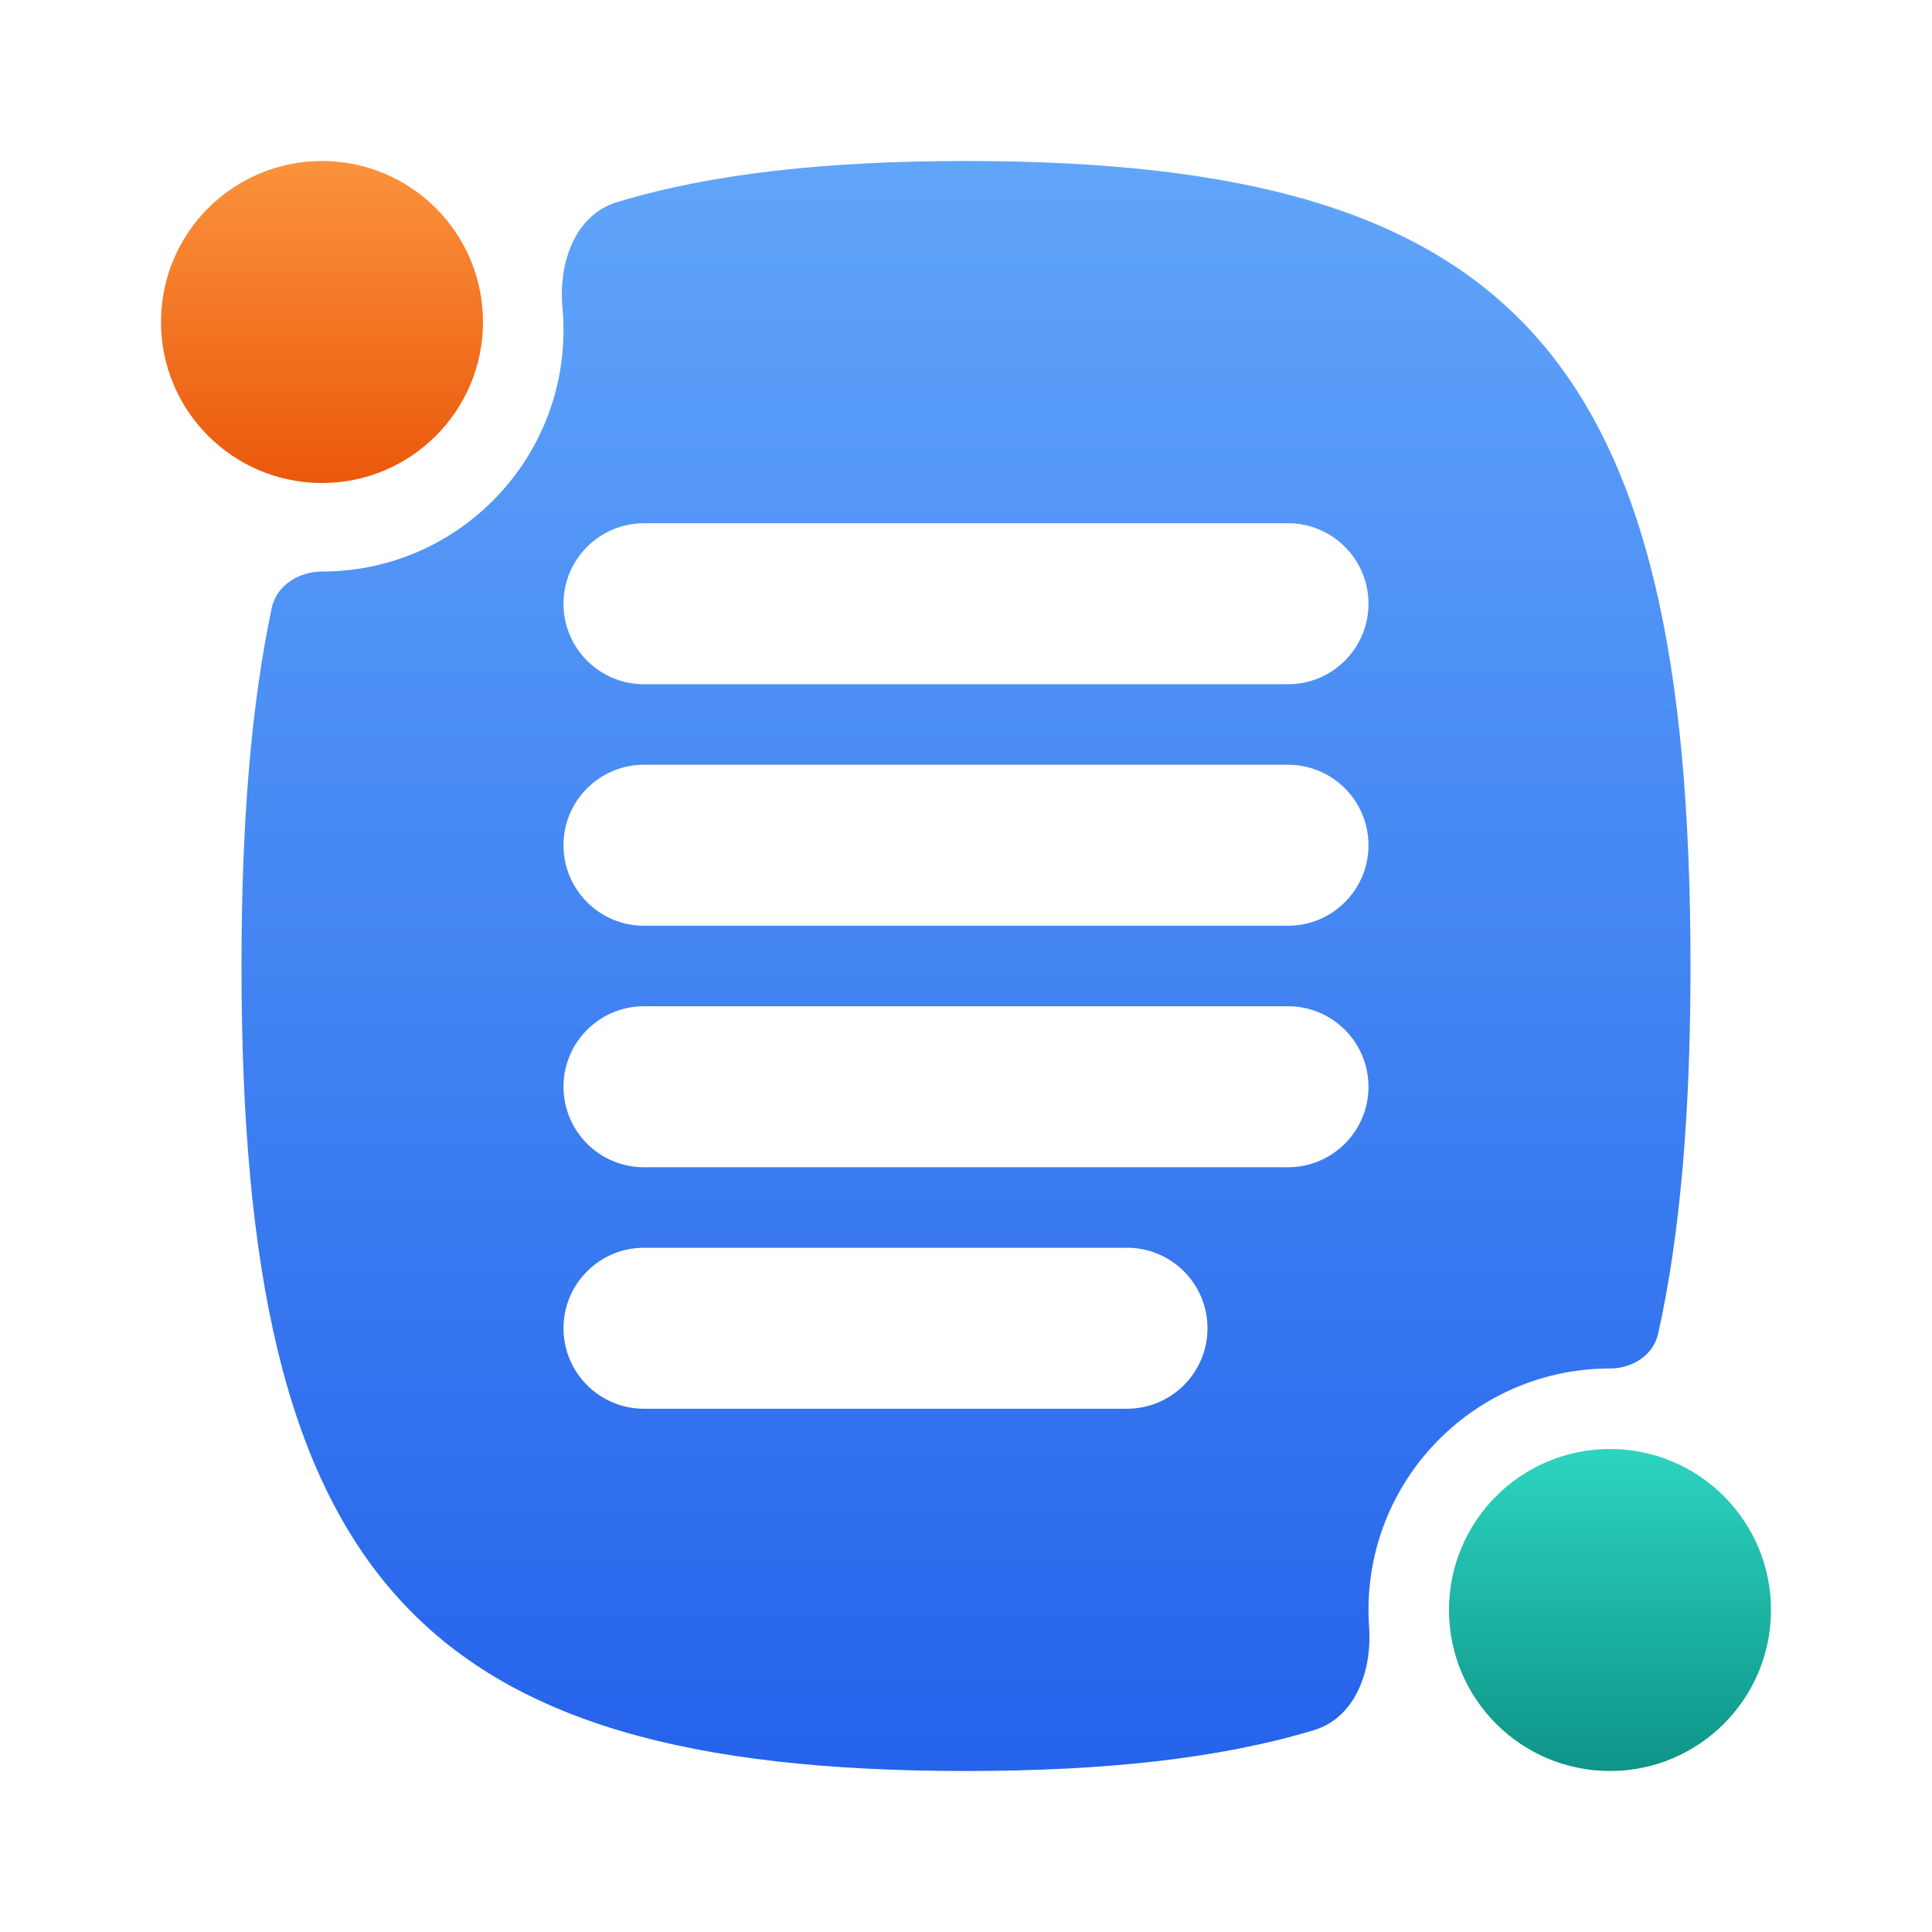 <svg viewBox="0 0 240 240" fill="none" xmlns="http://www.w3.org/2000/svg">
<g clip-path="url(#clip0_816_5683)">
<path fill-rule="evenodd" clip-rule="evenodd" d="M69.999 41C69.999 57.569 56.568 71 39.999 71C37.112 71 34.349 72.718 33.752 75.543C31.15 87.852 29.999 102.56 29.999 120C29.999 195.829 51.753 220 119.999 220C137.228 220 151.494 218.459 163.195 214.936C168.379 213.375 170.454 207.536 170.074 202.135C170.024 201.43 169.999 200.718 169.999 200C169.999 183.431 183.43 170 199.999 170C202.754 170 205.384 168.367 205.982 165.677C208.771 153.122 209.999 138.02 209.999 120C209.999 44.171 188.245 20 119.999 20C102.695 20 88.38 21.554 76.651 25.11C71.379 26.708 69.362 32.711 69.87 38.197C69.955 39.12 69.999 40.055 69.999 41ZM79.999 65C74.476 65 69.999 69.477 69.999 75C69.999 80.523 74.476 85 79.999 85H159.999C165.522 85 169.999 80.523 169.999 75C169.999 69.477 165.522 65 159.999 65H79.999ZM69.999 105C69.999 99.477 74.476 95 79.999 95H159.999C165.522 95 169.999 99.477 169.999 105C169.999 110.523 165.522 115 159.999 115H79.999C74.476 115 69.999 110.523 69.999 105ZM79.999 125C74.476 125 69.999 129.477 69.999 135C69.999 140.523 74.476 145 79.999 145H159.999C165.522 145 169.999 140.523 169.999 135C169.999 129.477 165.522 125 159.999 125H79.999ZM69.999 165C69.999 159.477 74.476 155 79.999 155H139.999C145.522 155 149.999 159.477 149.999 165C149.999 170.523 145.522 175 139.999 175H79.999C74.476 175 69.999 170.523 69.999 165Z" fill="url(#paint0_linear_816_5683)"/>
<circle cx="40" cy="40" r="20" fill="url(#paint1_linear_816_5683)"/>
<circle cx="200" cy="200" r="20" fill="url(#paint2_linear_816_5683)"/>
</g>
<defs>
<linearGradient id="paint0_linear_816_5683" x1="119.999" y1="20" x2="119.999" y2="220" gradientUnits="userSpaceOnUse">
<stop stop-color="#60A5FA"/>
<stop offset="1" stop-color="#2563EB"/>
</linearGradient>
<linearGradient id="paint1_linear_816_5683" x1="40" y1="20" x2="40" y2="60" gradientUnits="userSpaceOnUse">
<stop stop-color="#FB923C"/>
<stop offset="1" stop-color="#EA580C"/>
</linearGradient>
<linearGradient id="paint2_linear_816_5683" x1="200" y1="180" x2="200" y2="220" gradientUnits="userSpaceOnUse">
<stop stop-color="#2DD4BF"/>
<stop offset="1" stop-color="#0D9488"/>
</linearGradient>
<clipPath id="clip0_816_5683">
<rect width="240" height="240" fill="white"/>
</clipPath>
</defs>
</svg>
